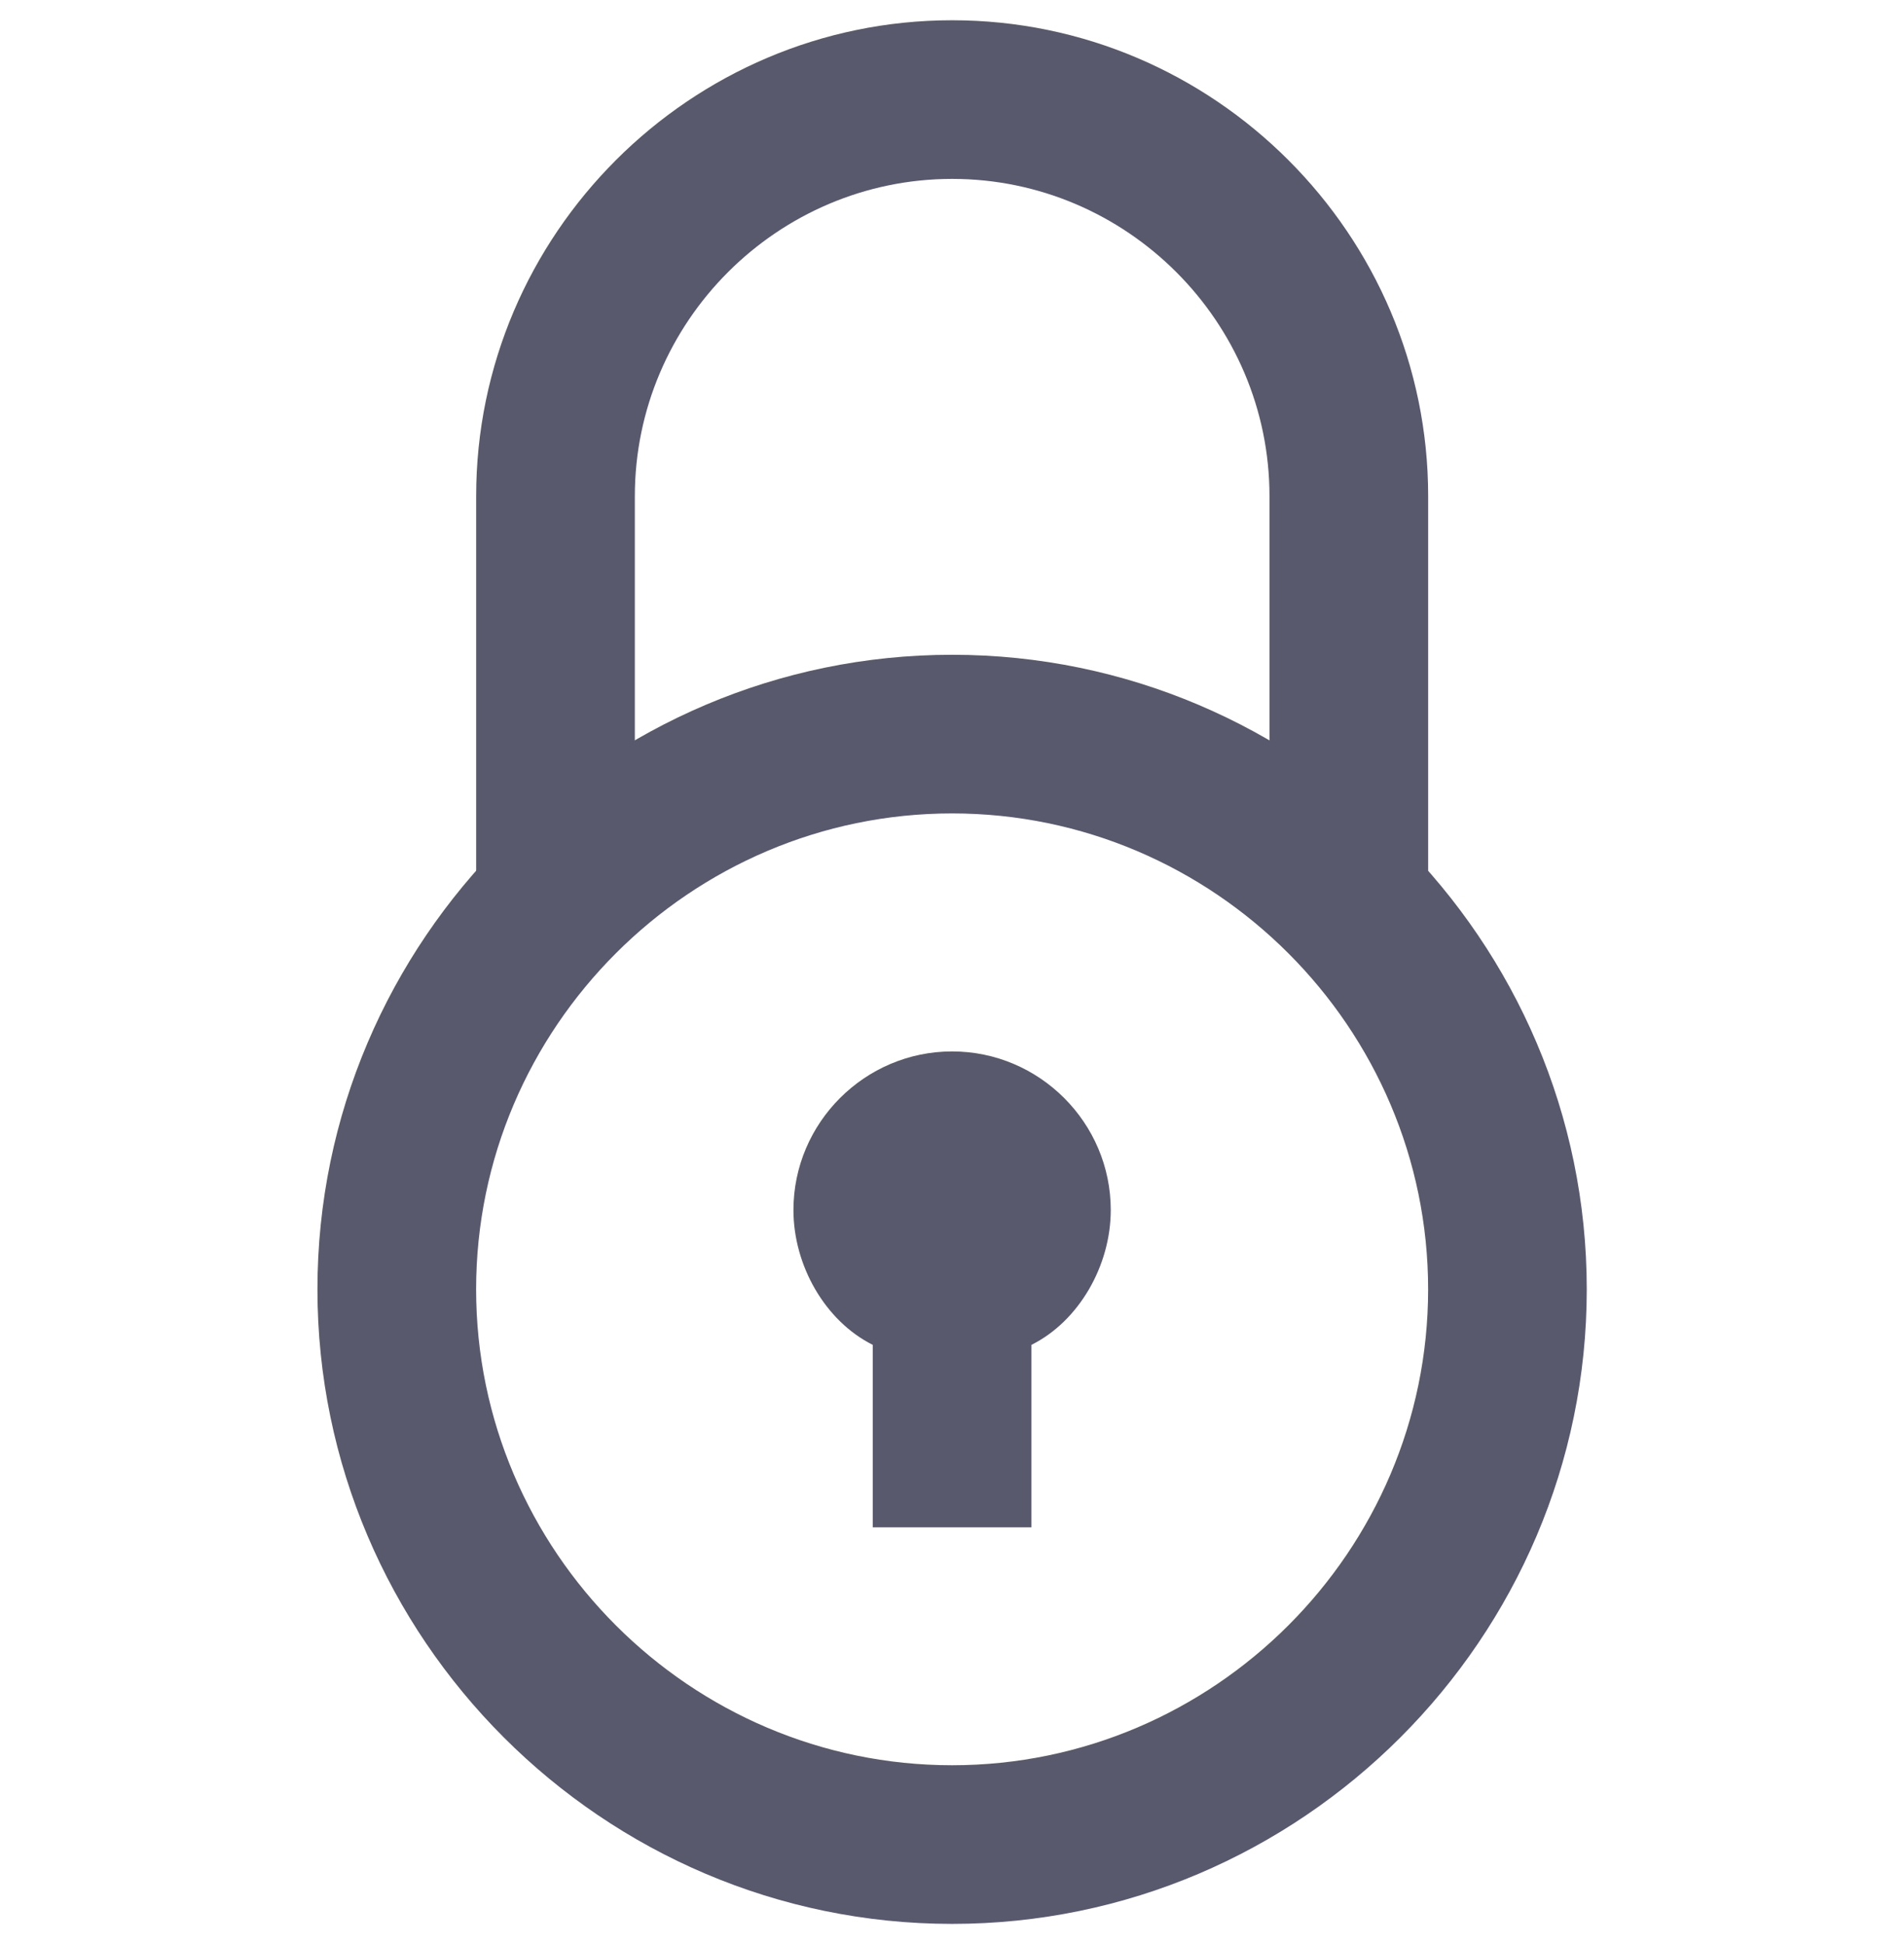 <svg width="47" height="48" viewBox="0 0 47 48" fill="none" xmlns="http://www.w3.org/2000/svg">
<g id="secure-svgrepo-com 2" clip-path="url(#clip0_2793_20930)">
<g id="secure">
<g id="Group">
<path id="Vector" d="M27.419 29.875C27.419 27.721 25.657 25.959 23.503 25.959C21.348 25.959 19.586 27.721 19.586 29.875C19.586 31.246 20.369 32.617 21.544 33.204V37.709H25.461V33.204C26.636 32.617 27.419 31.246 27.419 29.875Z" fill="#59596D"/>
</g>
<g id="Group_2">
<path id="Vector_2" d="M23.503 47.5C14.886 47.5 7.836 40.45 7.836 31.833C7.836 23.216 14.886 16.166 23.503 16.166C32.119 16.166 39.169 23.216 39.169 31.833C39.169 40.45 32.119 47.5 23.503 47.5ZM23.503 20.083C17.04 20.083 11.753 25.371 11.753 31.833C11.753 38.296 17.04 43.583 23.503 43.583C29.965 43.583 35.253 38.296 35.253 31.833C35.253 25.371 29.965 20.083 23.503 20.083Z" fill="#59596D"/>
</g>
<g id="Group_3">
<path id="Vector_3" d="M35.254 22.042H31.337V12.25C31.337 7.942 27.812 4.417 23.504 4.417C19.196 4.417 15.671 7.942 15.671 12.25V22.042H11.754V12.25C11.754 5.787 17.041 0.5 23.504 0.5C29.966 0.5 35.254 5.787 35.254 12.25V22.042Z" fill="#59596D"/>
</g>
</g>
</g>
<defs>
<clipPath id="clip0_2793_20930">
<rect width="47" height="47" fill="white" transform="translate(0 0.5)"/>
</clipPath>
</defs>
</svg>
